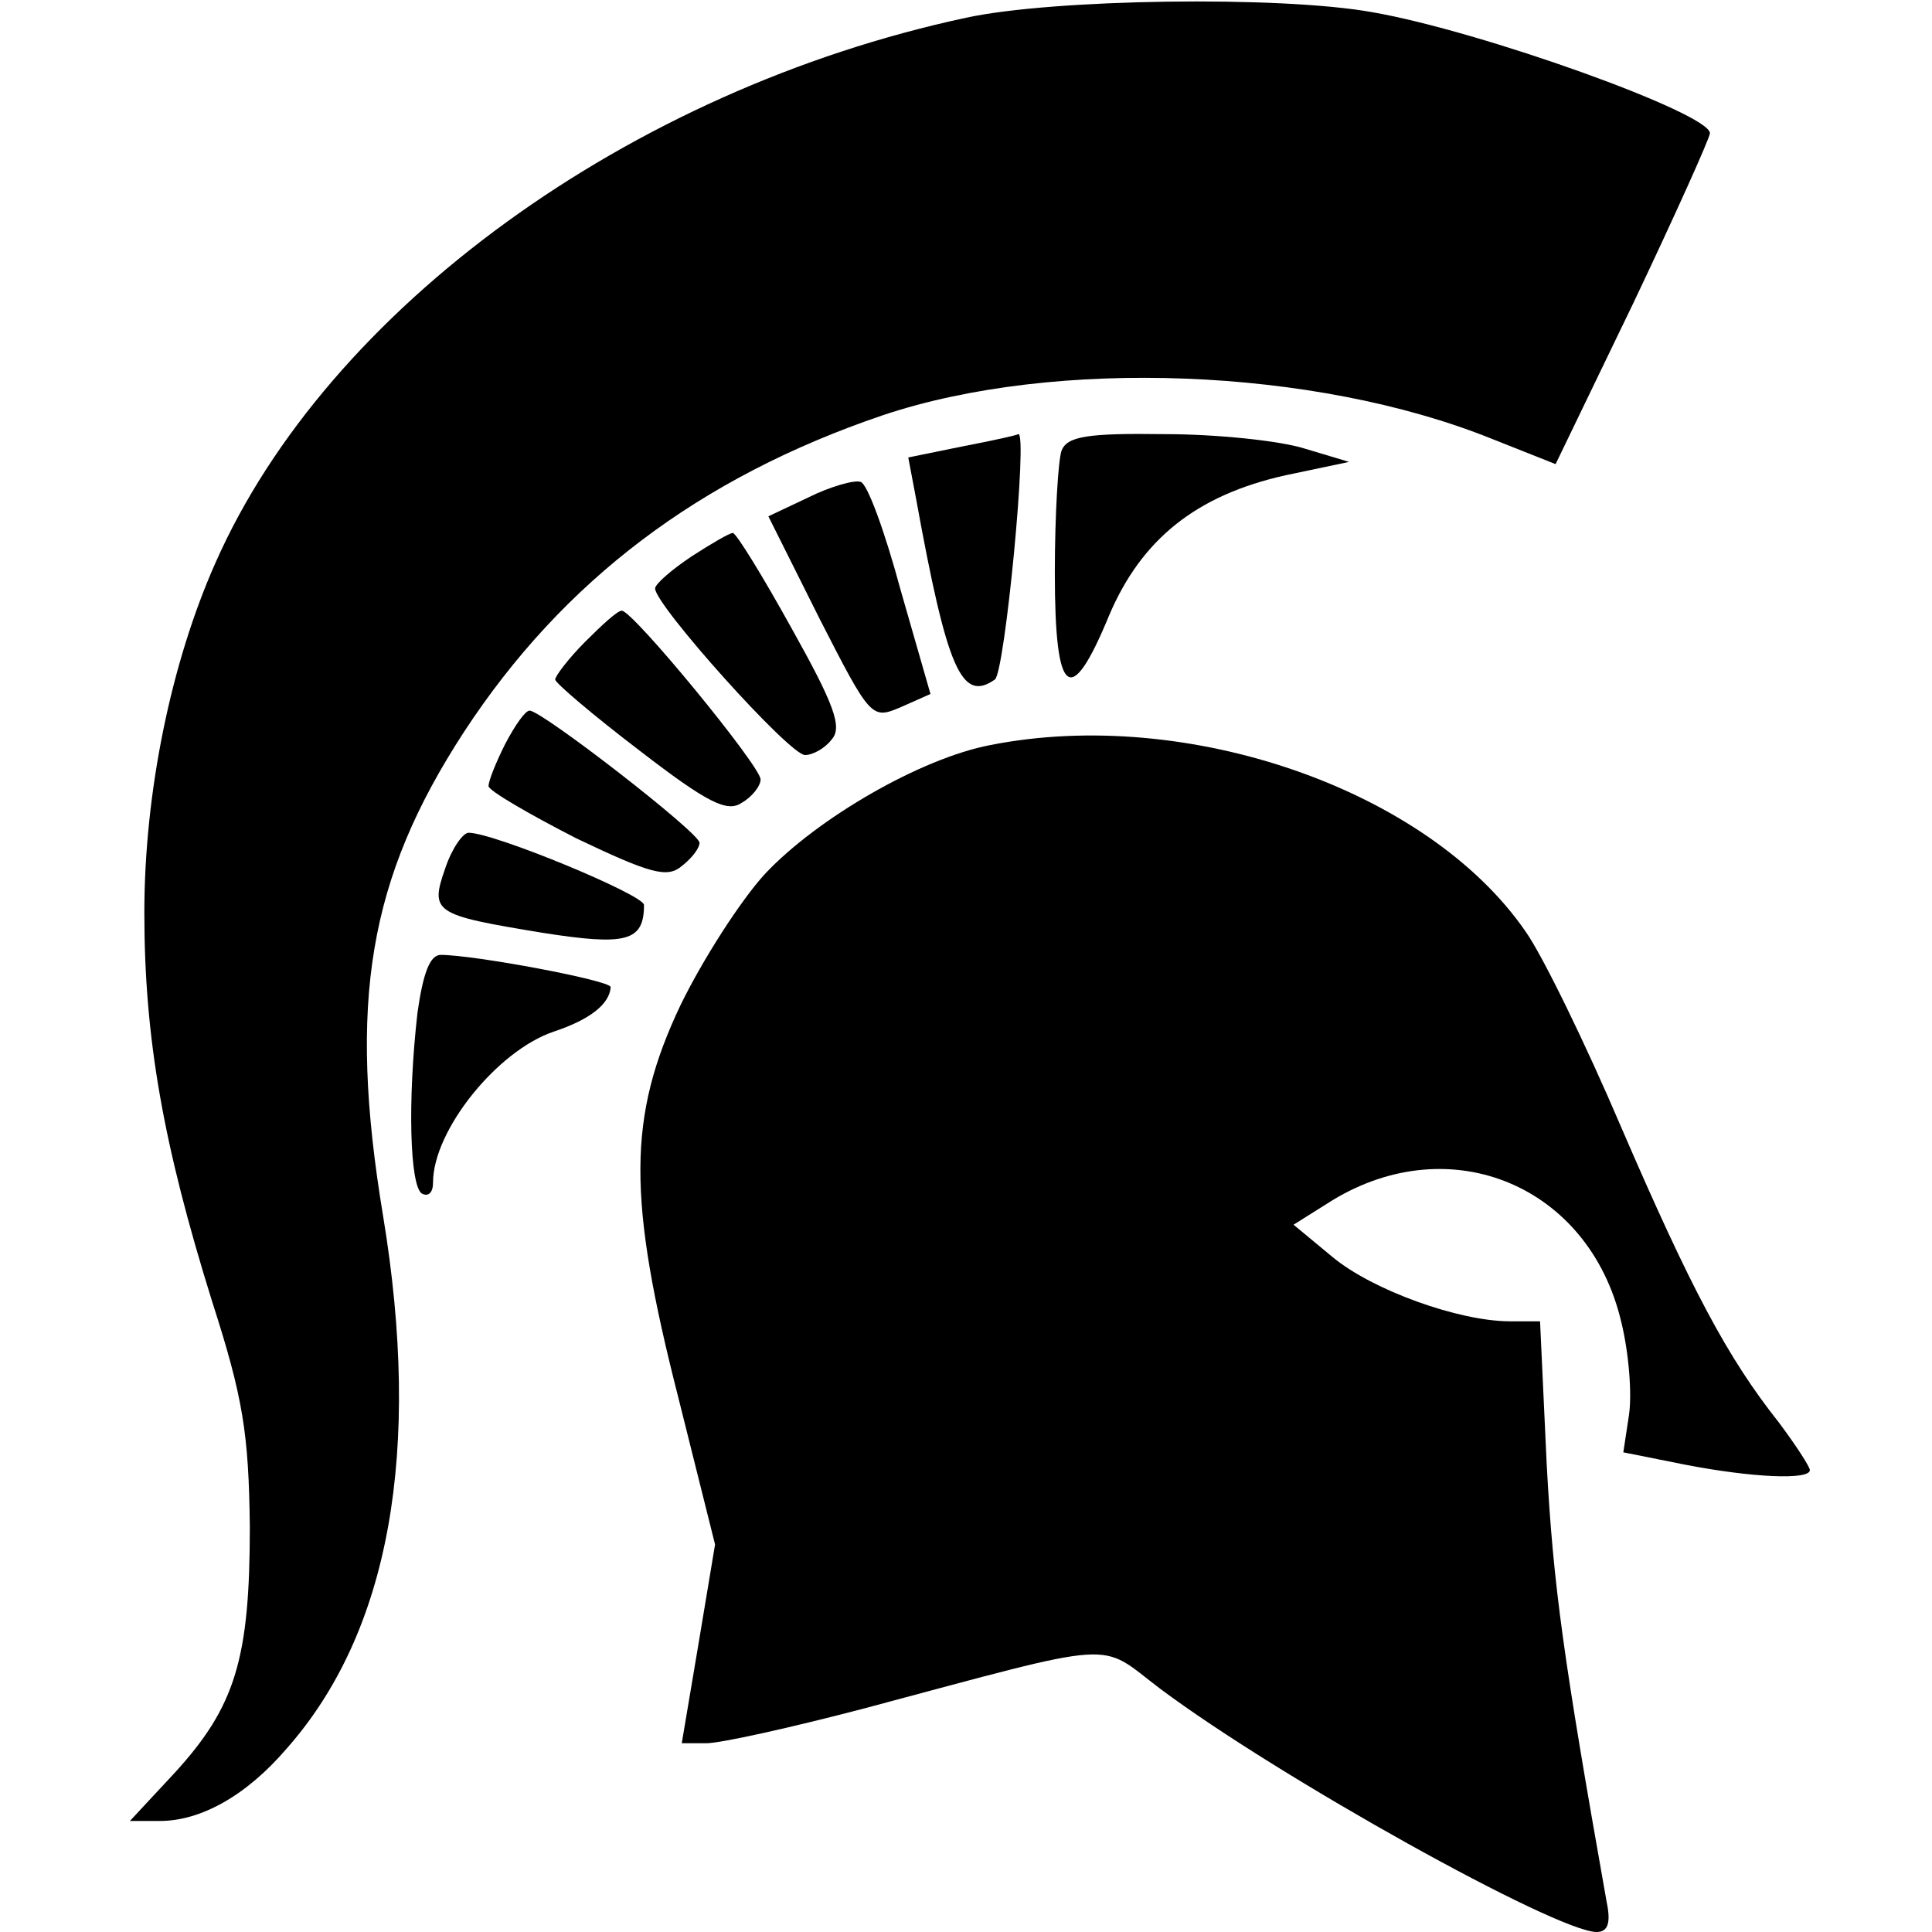 <?xml version="1.0" standalone="no"?>
<!DOCTYPE svg PUBLIC "-//W3C//DTD SVG 20010904//EN"
 "http://www.w3.org/TR/2001/REC-SVG-20010904/DTD/svg10.dtd">
<svg version="1.0" xmlns="http://www.w3.org/2000/svg"
 width="174pt" height="174pt" viewBox="0 0 174 174"
 preserveAspectRatio="xMidYMid meet">
<g transform="translate(0,174) scale(0.1,-0.1)"
fill="#000000" stroke="none">
<path d="M870 1724 c-303 -65 -575 -262 -676 -491 -40 -90 -64 -207 -64 -315
0 -113 17 -209 61 -350 28 -87 33 -119 34 -203 0 -119 -13 -162 -68 -222 l-40
-43 27 0 c37 0 78 23 114 65 93 105 122 268 87 480 -32 193 -13 304 73 436 89
136 212 229 377 285 155 52 389 43 548 -21 l58 -23 70 145 c38 80 69 149 69
153 0 18 -206 92 -304 109 -83 15 -288 12 -366 -5z"/>
<path d="M867 1338 l-49 -10 7 -37 c28 -154 41 -184 71 -163 9 6 30 225 21
221 -1 -1 -24 -6 -50 -11z"/>
<path d="M956 1334 c-3 -9 -6 -58 -6 -110 0 -112 14 -123 49 -38 29 68 78 108
159 126 l57 12 -40 12 c-22 7 -79 13 -126 13 -70 1 -88 -2 -93 -15z"/>
<path d="M728 1292 l-36 -17 46 -92 c46 -90 47 -91 73 -80 l27 12 -27 94 c-14
52 -30 96 -36 97 -5 2 -27 -4 -47 -14z"/>
<path d="M623 1239 c-18 -12 -33 -25 -33 -29 0 -15 121 -150 135 -150 7 0 18
6 24 14 10 11 2 32 -36 100 -26 47 -50 86 -53 86 -3 0 -20 -10 -37 -21z"/>
<path d="M527 1162 c-15 -15 -27 -31 -27 -34 0 -3 34 -32 76 -64 61 -47 79
-56 92 -47 9 5 17 15 17 21 0 12 -115 152 -125 152 -4 0 -18 -13 -33 -28z"/>
<path d="M455 1070 c-8 -16 -15 -33 -15 -38 0 -4 36 -25 79 -47 67 -32 82 -36
95 -25 9 7 16 16 16 21 0 9 -142 119 -153 119 -4 0 -13 -13 -22 -30z"/>
<path d="M892 1069 c-63 -12 -156 -66 -203 -116 -22 -24 -56 -77 -76 -118 -48
-101 -48 -174 -2 -354 l33 -132 -15 -90 -15 -89 22 0 c13 0 76 14 141 31 236
63 211 61 268 18 107 -80 357 -219 393 -219 10 0 13 8 9 27 -39 220 -48 284
-54 394 l-6 129 -27 0 c-46 0 -124 28 -160 58 l-35 29 35 22 c107 65 231 13
260 -109 7 -28 10 -66 7 -85 l-5 -33 55 -11 c62 -12 113 -14 113 -5 0 3 -13
23 -28 43 -46 58 -79 120 -142 266 -32 75 -71 155 -86 176 -88 128 -305 203
-482 168z"/>
<path d="M401 958 c-14 -40 -10 -42 87 -58 76 -12 92 -8 92 25 0 9 -135 65
-158 65 -5 0 -15 -14 -21 -32z"/>
<path d="M376 828 c-9 -79 -7 -156 4 -163 6 -3 10 1 10 10 0 47 58 119 109
136 33 11 50 25 51 40 0 6 -123 29 -153 29 -10 0 -16 -17 -21 -52z"/>
</g>
</svg>
